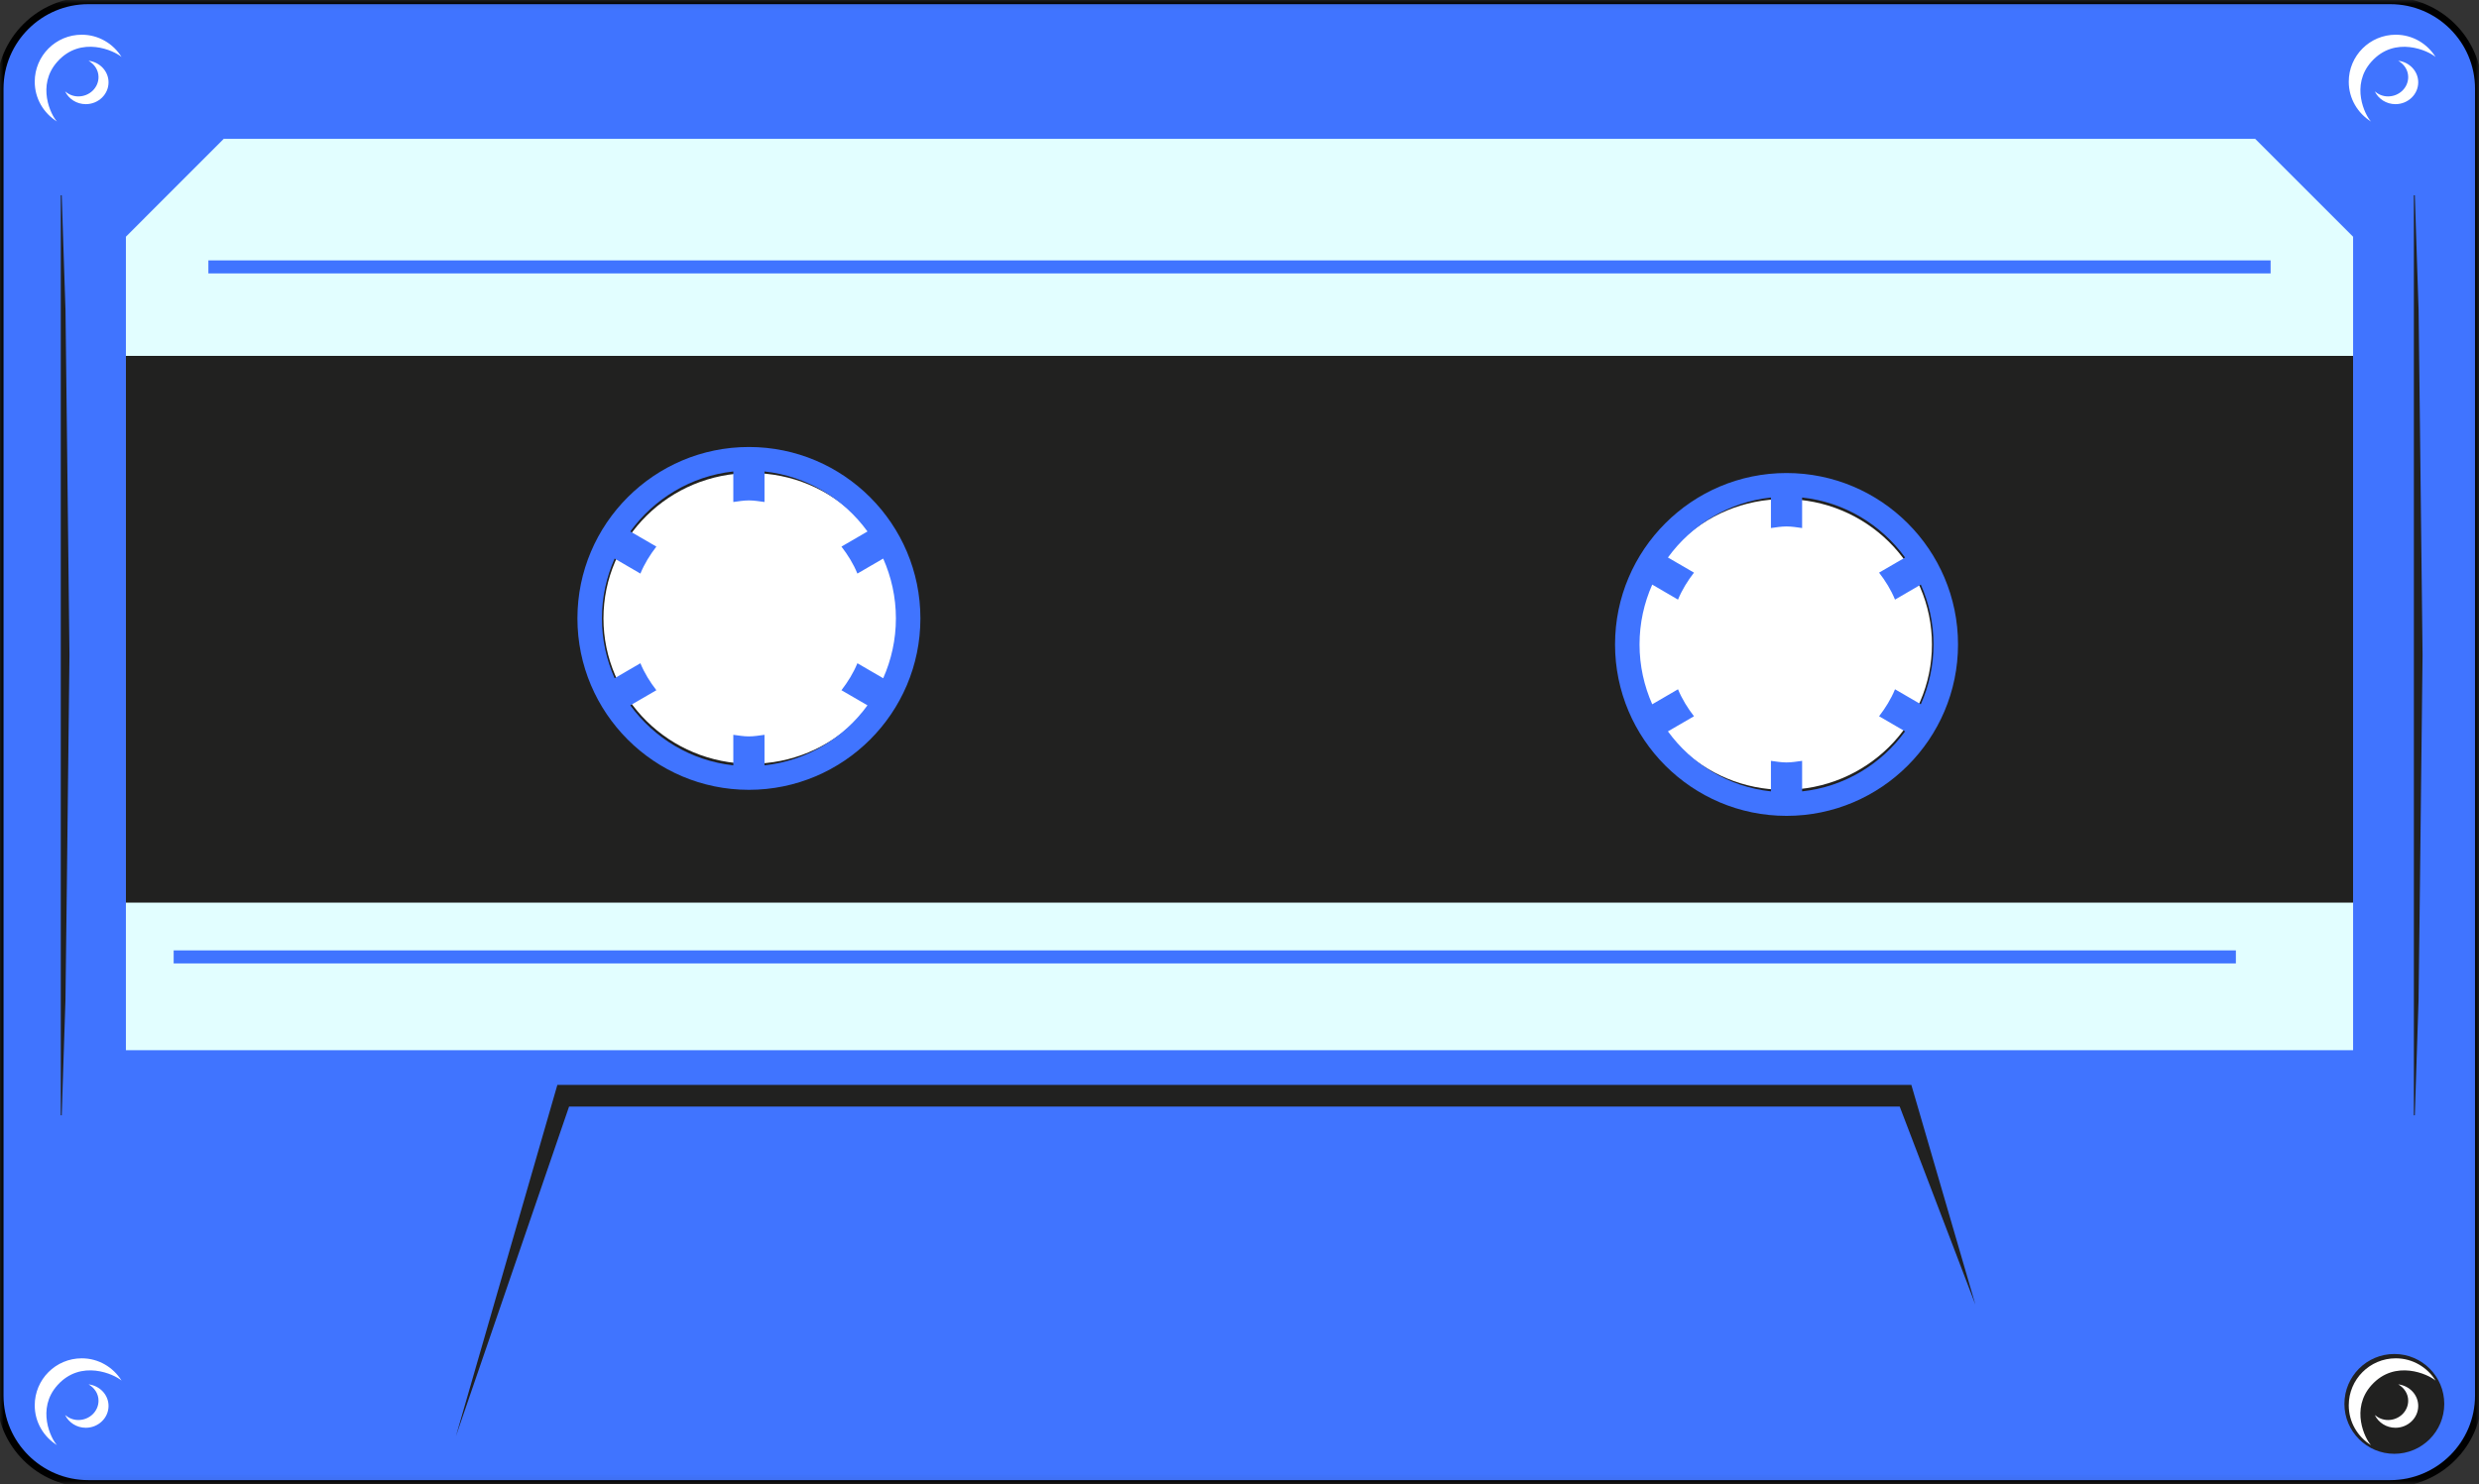 <svg width="354" height="212" viewBox="0 0 354 212" fill="none" xmlns="http://www.w3.org/2000/svg">
<rect x="0" y="0" width="354" height="212" fill="#333333" stroke="none"/>
<g id="Group 2">
<g id="Group 62">
<g id="Group 3">
<mask id="mask0" mask-type="alpha" maskUnits="userSpaceOnUse" x="0" y="0" width="354" height="212">
<path id="Clip 2" fill-rule="evenodd" clip-rule="evenodd" d="M0 0.094H353.936V211.923H0V0.094Z" fill="white"/>
</mask>
<g mask="url(#mask0)">
<path id="Fill 1" fill-rule="evenodd" clip-rule="evenodd" d="M353.936 199.347C353.936 206.264 348.264 211.923 341.329 211.923H12.607C5.672 211.923 0 206.264 0 199.347V12.669C0 5.753 5.672 0.094 12.607 0.094H341.329C348.264 0.094 353.936 5.753 353.936 12.669V199.347Z" fill="#4074FF" stroke="black"/>
</g>
</g>
<path id="Fill 4" fill-rule="evenodd" clip-rule="evenodd" d="M271.279 158.067H81.261L65.096 205.181L79.59 154.971H272.942L282.084 186.349L271.279 158.067Z" fill="#212120"/>
<path id="Fill 14" fill-rule="evenodd" clip-rule="evenodd" d="M8.813 159.31L9.348 142.886L9.547 126.458L9.92 93.602L9.547 60.746L9.354 44.322L8.813 27.895H8.68V159.31H8.813Z" fill="#212120"/>
<path id="Fill 16" fill-rule="evenodd" clip-rule="evenodd" d="M344.834 159.31L345.369 142.886L345.568 126.458L345.941 93.602L345.568 60.746L345.375 44.322L344.834 27.895H344.701V159.31H344.834Z" fill="#212120"/>
<path id="Fill 20" fill-rule="evenodd" clip-rule="evenodd" d="M12.645 8.678C13.48 9.163 14.068 10.006 14.068 11.008C14.068 12.536 12.775 13.771 11.188 13.771C10.456 13.771 9.809 13.492 9.299 13.057C9.817 14.131 10.94 14.877 12.249 14.877C14.042 14.877 15.499 13.479 15.499 11.76C15.499 10.169 14.251 8.87 12.645 8.678Z" fill="white"/>
<path id="Fill 22" fill-rule="evenodd" clip-rule="evenodd" d="M17.359 8.141C16.174 6.238 14.081 4.959 11.673 4.959C7.963 4.959 4.96 7.964 4.96 11.672C4.96 14.079 6.235 16.168 8.139 17.357C7.284 16.478 5.168 12.181 8.2 8.8C11.578 5.032 16.338 7.25 17.359 8.141Z" fill="white"/>
<path id="Fill 26" fill-rule="evenodd" clip-rule="evenodd" d="M12.645 197.743C13.48 198.227 14.068 199.07 14.068 200.073C14.068 201.6 12.775 202.835 11.188 202.835C10.456 202.835 9.809 202.556 9.299 202.121C9.817 203.194 10.94 203.942 12.249 203.942C14.042 203.942 15.499 202.543 15.499 200.824C15.499 199.233 14.251 197.935 12.645 197.743Z" fill="white"/>
<path id="Fill 28" fill-rule="evenodd" clip-rule="evenodd" d="M17.359 197.206C16.174 195.302 14.081 194.023 11.673 194.023C7.963 194.023 4.96 197.029 4.96 200.737C4.96 203.144 6.235 205.233 8.139 206.421C7.284 205.542 5.168 201.245 8.2 197.864C11.578 194.097 16.338 196.315 17.359 197.206Z" fill="white"/>
<path id="Fill 32" fill-rule="evenodd" clip-rule="evenodd" d="M342.467 8.678C343.302 9.162 343.889 10.006 343.889 11.008C343.889 12.536 342.598 13.771 341.009 13.771C340.278 13.771 339.63 13.492 339.121 13.057C339.639 14.13 340.761 14.877 342.071 14.877C343.863 14.877 345.321 13.479 345.321 11.759C345.321 10.169 344.073 8.87 342.467 8.678Z" fill="white"/>
<path id="Fill 34" fill-rule="evenodd" clip-rule="evenodd" d="M347.8 8.142C346.615 6.239 344.522 4.959 342.114 4.959C338.404 4.959 335.401 7.965 335.401 11.673C335.401 14.08 336.676 16.169 338.58 17.357C337.727 16.478 335.611 12.185 338.64 8.805C342.018 5.037 346.779 7.255 347.8 8.142Z" fill="white"/>
<path id="Fill 36" fill-rule="evenodd" clip-rule="evenodd" d="M349.04 200.532C349.04 204.466 345.853 207.661 341.91 207.661C337.972 207.661 334.781 204.466 334.781 200.532C334.781 196.594 337.972 193.404 341.91 193.404C345.853 193.404 349.04 196.594 349.04 200.532Z" fill="#212120"/>
<path id="Fill 38" fill-rule="evenodd" clip-rule="evenodd" d="M342.467 197.743C343.302 198.227 343.889 199.07 343.889 200.073C343.889 201.6 342.598 202.835 341.009 202.835C340.278 202.835 339.63 202.556 339.121 202.121C339.639 203.194 340.761 203.942 342.071 203.942C343.863 203.942 345.321 202.543 345.321 200.824C345.321 199.233 344.073 197.935 342.467 197.743Z" fill="white"/>
<path id="Fill 40" fill-rule="evenodd" clip-rule="evenodd" d="M347.8 197.206C346.615 195.302 344.522 194.023 342.114 194.023C338.404 194.023 335.401 197.029 335.401 200.737C335.401 203.144 336.676 205.233 338.58 206.421C337.727 205.542 335.611 201.245 338.64 197.864C342.018 194.097 346.779 196.315 347.8 197.206Z" fill="white"/>
<path id="Fill 42" fill-rule="evenodd" clip-rule="evenodd" d="M322.041 19.836H31.945L17.979 33.811V150.012H336.021V33.815L322.041 19.836Z" fill="#E2FEFF"/>
<path id="Fill 44" fill-rule="evenodd" clip-rule="evenodd" d="M17.979 50.83V66.451V82.072V97.694V113.315V128.936H336.021V113.315V97.694V82.072V66.451V50.834L17.979 50.83Z" fill="#212120"/>
<path id="Fill 48 Copy" fill-rule="evenodd" clip-rule="evenodd" d="M275.884 92.05C275.884 103.523 266.449 112.819 254.803 112.819C243.162 112.819 233.727 103.523 233.727 92.05C233.727 80.578 243.162 71.287 254.803 71.287C266.449 71.287 275.884 80.578 275.884 92.05Z" fill="white"/>
<path id="Fill 48 Copy 2" fill-rule="evenodd" clip-rule="evenodd" d="M128.333 88.331C128.333 99.804 118.898 109.099 107.252 109.099C95.611 109.099 86.175 99.804 86.175 88.331C86.175 76.859 95.611 67.567 107.252 67.567C118.898 67.567 128.333 76.859 128.333 88.331Z" fill="white"/>
<path id="Fill 50 Copy" fill-rule="evenodd" clip-rule="evenodd" d="M270.606 98.456C270.033 99.862 269.238 101.13 268.331 102.31L272.047 104.47C268.638 109.154 263.38 112.39 257.342 113.04V108.68C256.604 108.777 255.877 108.907 255.113 108.907C254.354 108.907 253.627 108.777 252.888 108.68V113.04C246.851 112.39 241.587 109.154 238.179 104.47L241.9 102.31C240.987 101.13 240.199 99.862 239.619 98.456L235.939 100.6C234.781 97.982 234.125 95.096 234.125 92.05C234.125 89.01 234.781 86.118 235.939 83.505L239.619 85.649C240.199 84.243 240.987 82.974 241.9 81.795L238.179 79.635C241.587 74.946 246.851 71.714 252.888 71.065V75.425C253.627 75.327 254.354 75.199 255.113 75.199C255.877 75.199 256.604 75.327 257.342 75.425V71.065C263.38 71.714 268.638 74.946 272.047 79.635L268.331 81.795C269.238 82.974 270.033 84.243 270.606 85.649L274.292 83.505C275.45 86.118 276.106 89.01 276.106 92.05C276.106 95.096 275.45 97.982 274.292 100.6L270.606 98.456ZM255.113 67.567C241.612 67.567 230.627 78.55 230.627 92.05C230.627 105.555 241.612 116.538 255.113 116.538C268.619 116.538 279.604 105.555 279.604 92.05C279.604 78.55 268.619 67.567 255.113 67.567Z" fill="#4074FF"/>
<path id="Fill 50 Copy 2" fill-rule="evenodd" clip-rule="evenodd" d="M122.435 94.737C121.861 96.143 121.067 97.411 120.159 98.591L123.875 100.75C120.467 105.434 115.208 108.67 109.171 109.321V104.961C108.433 105.058 107.705 105.187 106.941 105.187C106.183 105.187 105.455 105.058 104.717 104.961V109.321C98.68 108.67 93.416 105.434 90.007 100.75L93.729 98.591C92.816 97.411 92.027 96.143 91.448 94.737L87.768 96.88C86.609 94.263 85.954 91.376 85.954 88.331C85.954 85.29 86.609 82.399 87.768 79.786L91.448 81.93C92.027 80.524 92.816 79.255 93.729 78.076L90.007 75.916C93.416 71.227 98.68 67.995 104.717 67.346V71.706C105.455 71.608 106.183 71.479 106.941 71.479C107.705 71.479 108.433 71.608 109.171 71.706V67.346C115.208 67.995 120.467 71.227 123.875 75.916L120.159 78.076C121.067 79.255 121.861 80.524 122.435 81.93L126.12 79.786C127.278 82.399 127.934 85.29 127.934 88.331C127.934 91.376 127.278 94.263 126.12 96.88L122.435 94.737ZM106.941 63.848C93.441 63.848 82.456 74.831 82.456 88.331C82.456 101.836 93.441 112.819 106.941 112.819C120.447 112.819 131.433 101.836 131.433 88.331C131.433 74.831 120.447 63.848 106.941 63.848Z" fill="#4074FF"/>
<path id="Fill 61" fill-rule="evenodd" clip-rule="evenodd" d="M29.758 39.053H324.242V37.193H29.758V39.053Z" fill="#4074FF"/>
<path id="Fill 61 Copy 2" fill-rule="evenodd" clip-rule="evenodd" d="M24.799 137.614H319.282V135.754H24.799V137.614Z" fill="#4074FF"/>
</g>
</g>
</svg>
